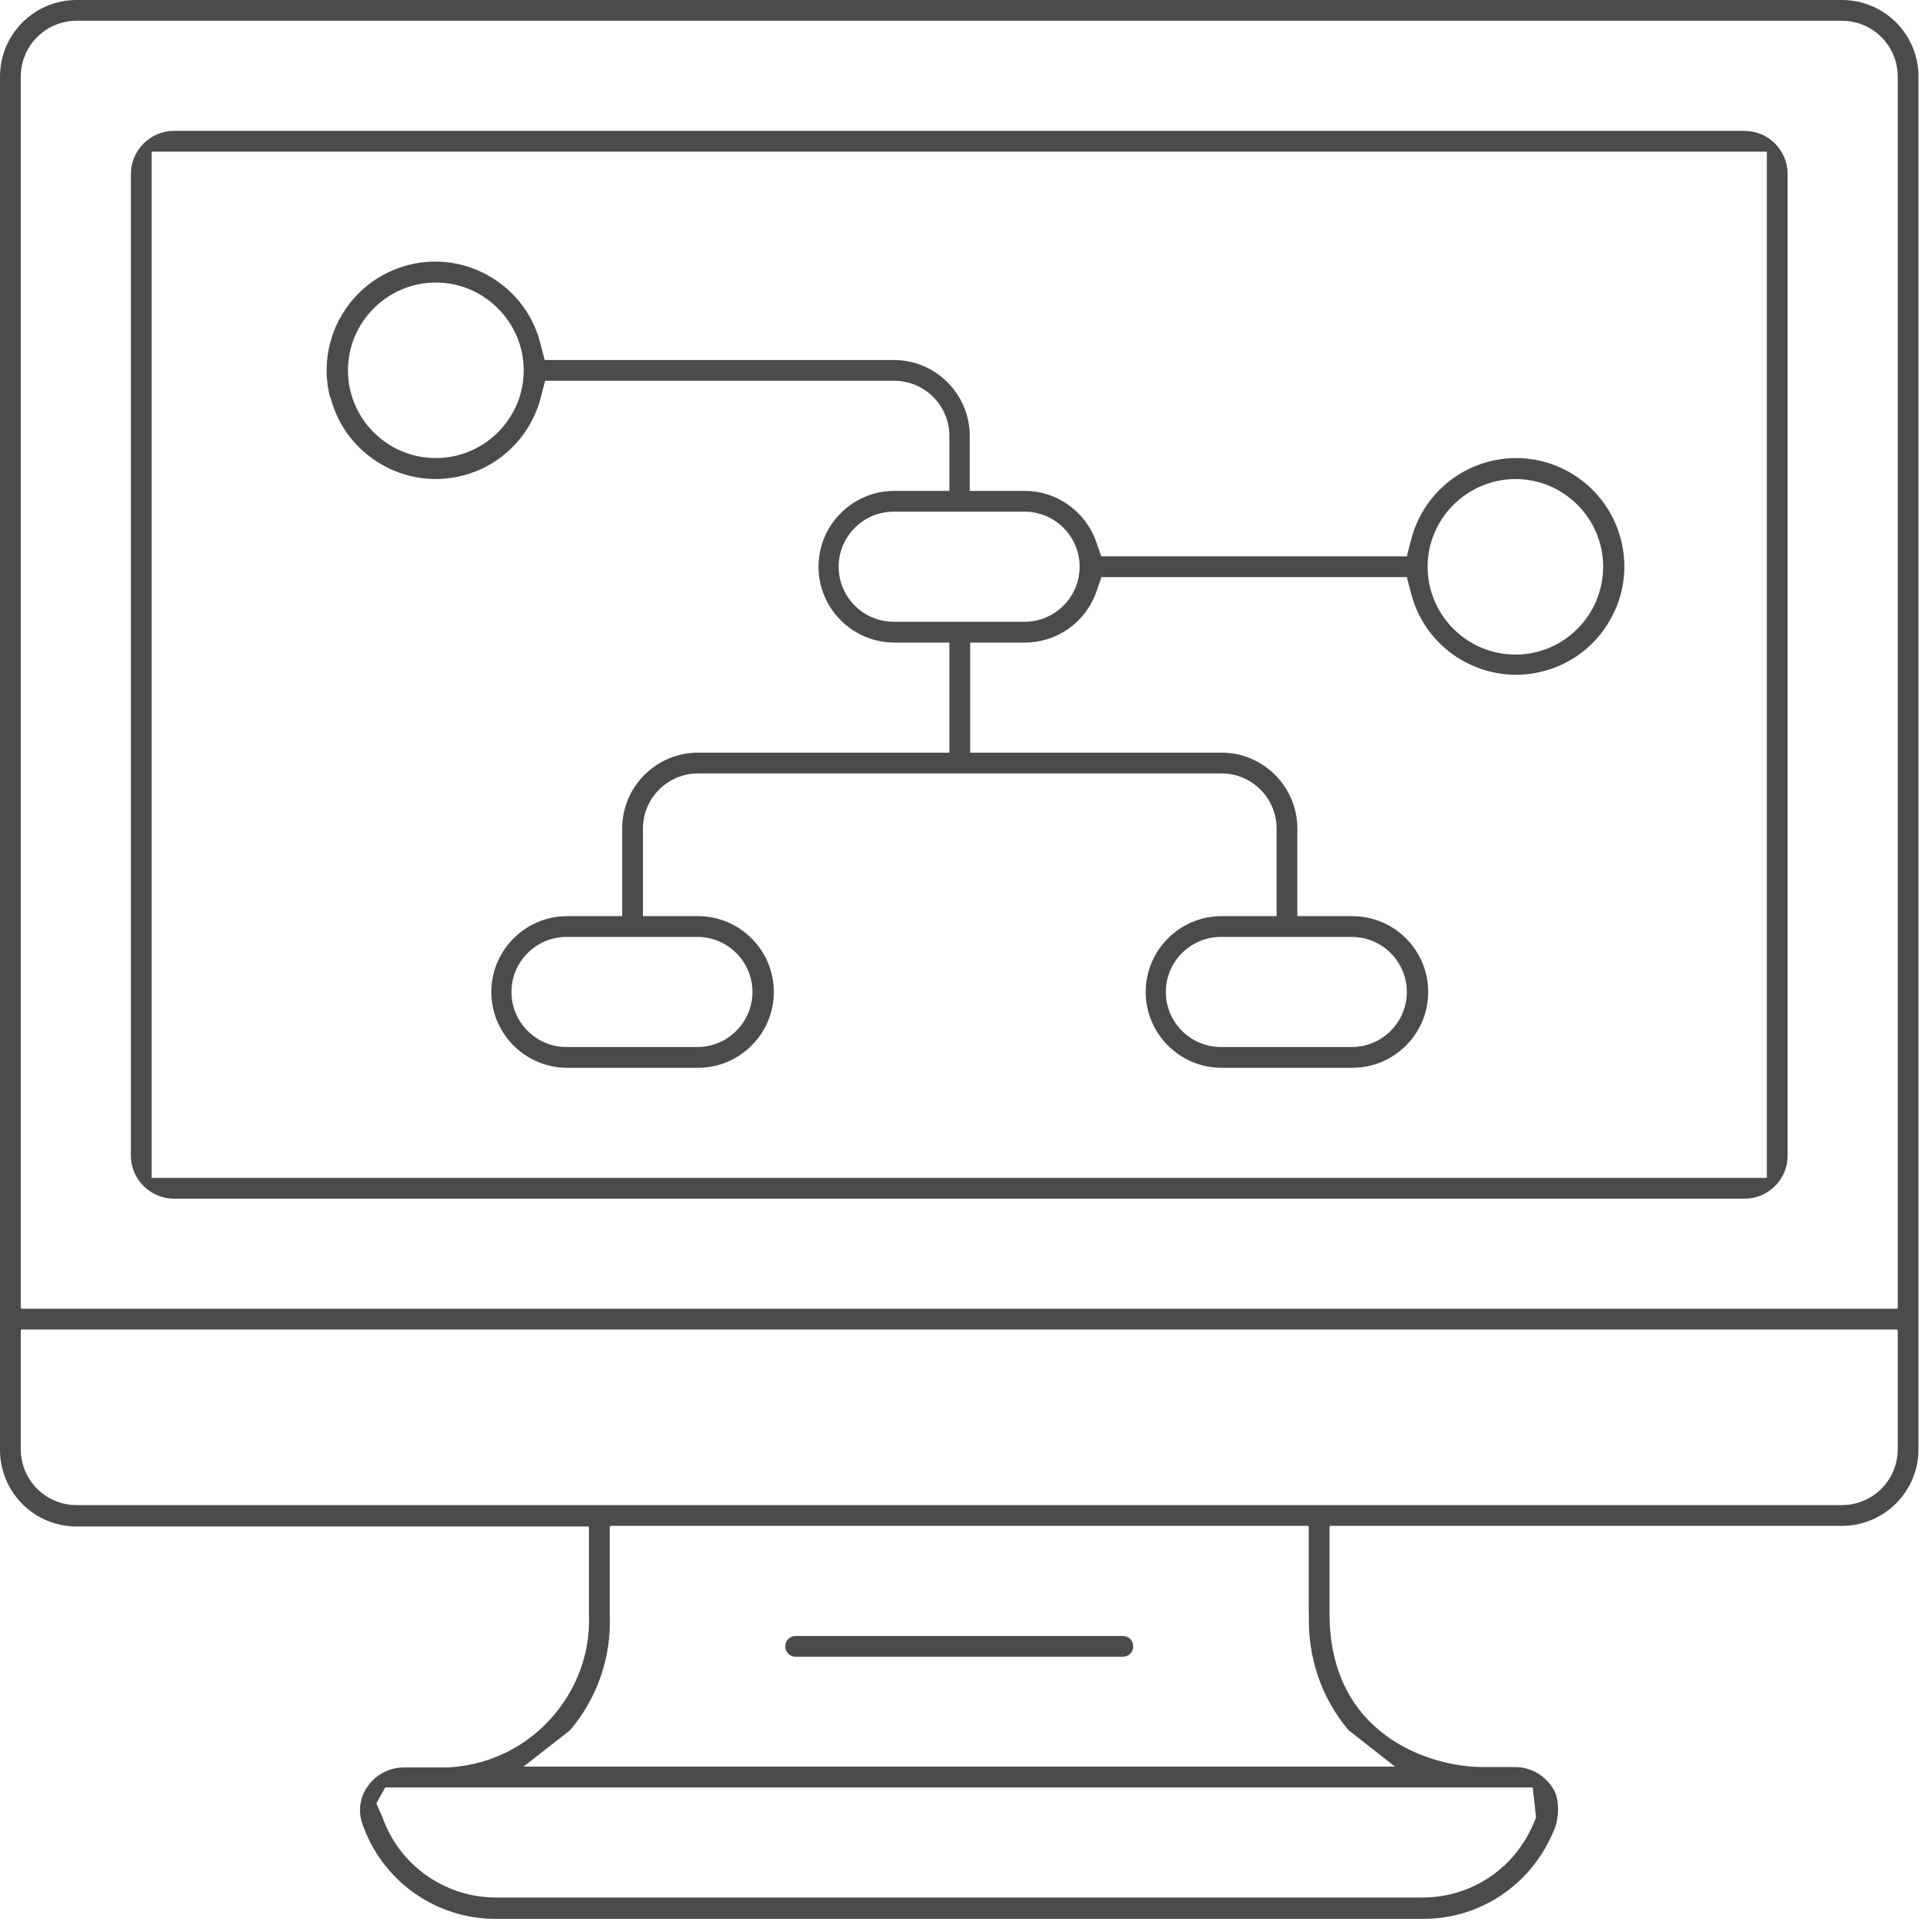 <svg xmlns="http://www.w3.org/2000/svg" width="93" height="93" viewBox="0 0 93 93" fill="none">
  <path d="M54.55 79.25C54.55 79.53 54.33 79.75 54.05 79.75H38.3C38.02 79.75 37.8 79.53 37.8 79.25C37.8 78.97 38.02 78.75 38.3 78.75H54.05C54.33 78.75 54.55 78.97 54.55 79.25ZM86.05 8.38V55.63C86.05 56.77 85.12 57.7 83.98 57.7H8.38C7.24 57.7 6.3 56.77 6.3 55.63V8.38C6.3 7.24 7.23 6.3 8.38 6.3H83.98C85.12 6.3 86.05 7.23 86.05 8.38ZM85.05 7.3H7.3V56.7H85.05V7.3ZM15.89 19.13C15.17 16.34 16.85 13.49 19.64 12.76C20.99 12.41 22.4 12.61 23.6 13.32C24.8 14.03 25.66 15.16 26.01 16.52L26.22 17.33H43.03C45.04 17.33 46.68 18.97 46.68 20.98V23.63H49.33C50.87 23.63 52.24 24.61 52.76 26.06L53.01 26.78H67.72L67.93 25.97C68.52 23.67 70.59 22.06 72.97 22.05C75.34 22.05 77.42 23.65 78.02 25.95C78.37 27.3 78.18 28.7 77.47 29.9C76.77 31.1 75.64 31.96 74.29 32.31C71.51 33.04 68.65 31.36 67.93 28.58L67.72 27.78H53.02L52.77 28.5C52.26 29.95 50.88 30.93 49.35 30.93H46.7V36.23H58.8C60.81 36.23 62.45 37.87 62.45 39.88V44.1H65.1C67.11 44.1 68.75 45.74 68.75 47.75C68.75 49.76 67.11 51.4 65.1 51.4H58.8C56.79 51.4 55.15 49.76 55.15 47.75C55.15 45.74 56.79 44.1 58.8 44.1H61.45V39.88C61.45 38.42 60.26 37.23 58.8 37.23H33.6C32.14 37.23 30.95 38.42 30.95 39.88V44.1H33.6C35.61 44.1 37.25 45.74 37.25 47.75C37.25 49.76 35.61 51.4 33.6 51.4H27.3C25.29 51.4 23.65 49.76 23.65 47.75C23.65 45.74 25.29 44.1 27.3 44.1H29.95V39.88C29.95 37.87 31.59 36.23 33.6 36.23H45.7V30.93H43.05C41.04 30.93 39.4 29.29 39.4 27.28C39.4 25.27 41.04 23.63 43.05 23.63H45.7V20.98C45.7 19.52 44.51 18.33 43.05 18.33H26.24L26.03 19.14C25.55 20.98 24.12 22.42 22.28 22.89C20.93 23.24 19.52 23.04 18.32 22.33C17.12 21.62 16.26 20.49 15.91 19.13H15.89ZM27.27 45.1C25.81 45.1 24.62 46.29 24.62 47.75C24.62 49.21 25.81 50.4 27.27 50.4H33.57C35.03 50.4 36.22 49.21 36.22 47.75C36.22 46.29 35.03 45.1 33.57 45.1H27.27ZM58.77 45.1C57.31 45.1 56.12 46.29 56.12 47.75C56.12 49.21 57.31 50.4 58.77 50.4H65.07C66.53 50.4 67.72 49.21 67.72 47.75C67.72 46.29 66.53 45.1 65.07 45.1H58.77ZM68.72 27.28C68.72 29.61 70.62 31.51 72.95 31.51C75.28 31.51 77.17 29.61 77.17 27.28C77.17 24.95 75.27 23.06 72.95 23.06C70.63 23.06 68.72 24.96 68.72 27.28ZM43.02 24.63C41.56 24.63 40.37 25.82 40.37 27.28C40.37 28.74 41.56 29.93 43.02 29.93H49.32C50.78 29.93 51.97 28.74 51.97 27.28C51.97 25.82 50.78 24.63 49.32 24.63H43.02ZM16.75 17.83C16.75 20.16 18.65 22.05 20.98 22.05C23.31 22.05 25.21 20.15 25.21 17.83C25.21 15.51 23.31 13.6 20.98 13.6C18.65 13.6 16.75 15.5 16.75 17.83ZM92.35 3.69V69.76C92.35 71.8 90.7 73.45 88.66 73.45H64.04C64.04 73.45 64 73.47 64 73.49V77.68C64 83.51 68.82 85.06 71.38 85.06H72.94C73.71 85.06 74.44 85.49 74.82 86.2C75.07 86.67 75.04 87.49 74.85 87.99C74.5 88.88 73.97 89.7 73.31 90.37C72.02 91.66 70.32 92.37 68.5 92.37H23.86C20.94 92.37 18.36 90.51 17.43 87.75C17.23 87.15 17.33 86.48 17.72 85.96C18.11 85.41 18.76 85.08 19.43 85.08H20.93C21.12 85.08 21.31 85.08 21.5 85.08C23.41 85 25.17 84.19 26.46 82.79C27.75 81.39 28.43 79.57 28.35 77.71V73.52C28.35 73.52 28.33 73.48 28.31 73.48H3.69C1.65 73.48 0 71.83 0 69.79V3.69C0 1.65 1.65 0 3.69 0H88.66C90.7 0 92.35 1.65 92.35 3.69ZM18.54 86.05C18.54 86.05 18.11 86.8 18.12 86.82L18.4 87.45C19.21 89.78 21.41 91.34 23.87 91.34H68.48C70.03 91.34 71.49 90.73 72.59 89.63C73.18 89.02 73.65 88.28 73.94 87.48L73.78 86.04H18.54V86.05ZM63 77.68V73.49C63 73.49 62.98 73.45 62.96 73.45H29.39C29.39 73.45 29.35 73.47 29.35 73.49V77.72C29.44 79.75 28.76 81.72 27.45 83.28L25.2 85.04H67.15L64.91 83.28C63.6 81.72 62.93 79.75 63.01 77.68H63ZM91.35 64.04C91.35 64.04 91.33 64 91.31 64H1.04C1.04 64 1 64.02 1 64.04V69.76C1 71.25 2.2 72.45 3.69 72.45H88.66C90.15 72.45 91.35 71.25 91.35 69.76V64.04ZM91.35 3.69C91.35 2.2 90.15 1 88.66 1H3.69C2.2 1 1 2.2 1 3.69V62.96C1 62.96 1.02 63 1.04 63H91.31C91.31 63 91.35 62.98 91.35 62.96V3.69Z" fill="#4C4A4B"/>
</svg>